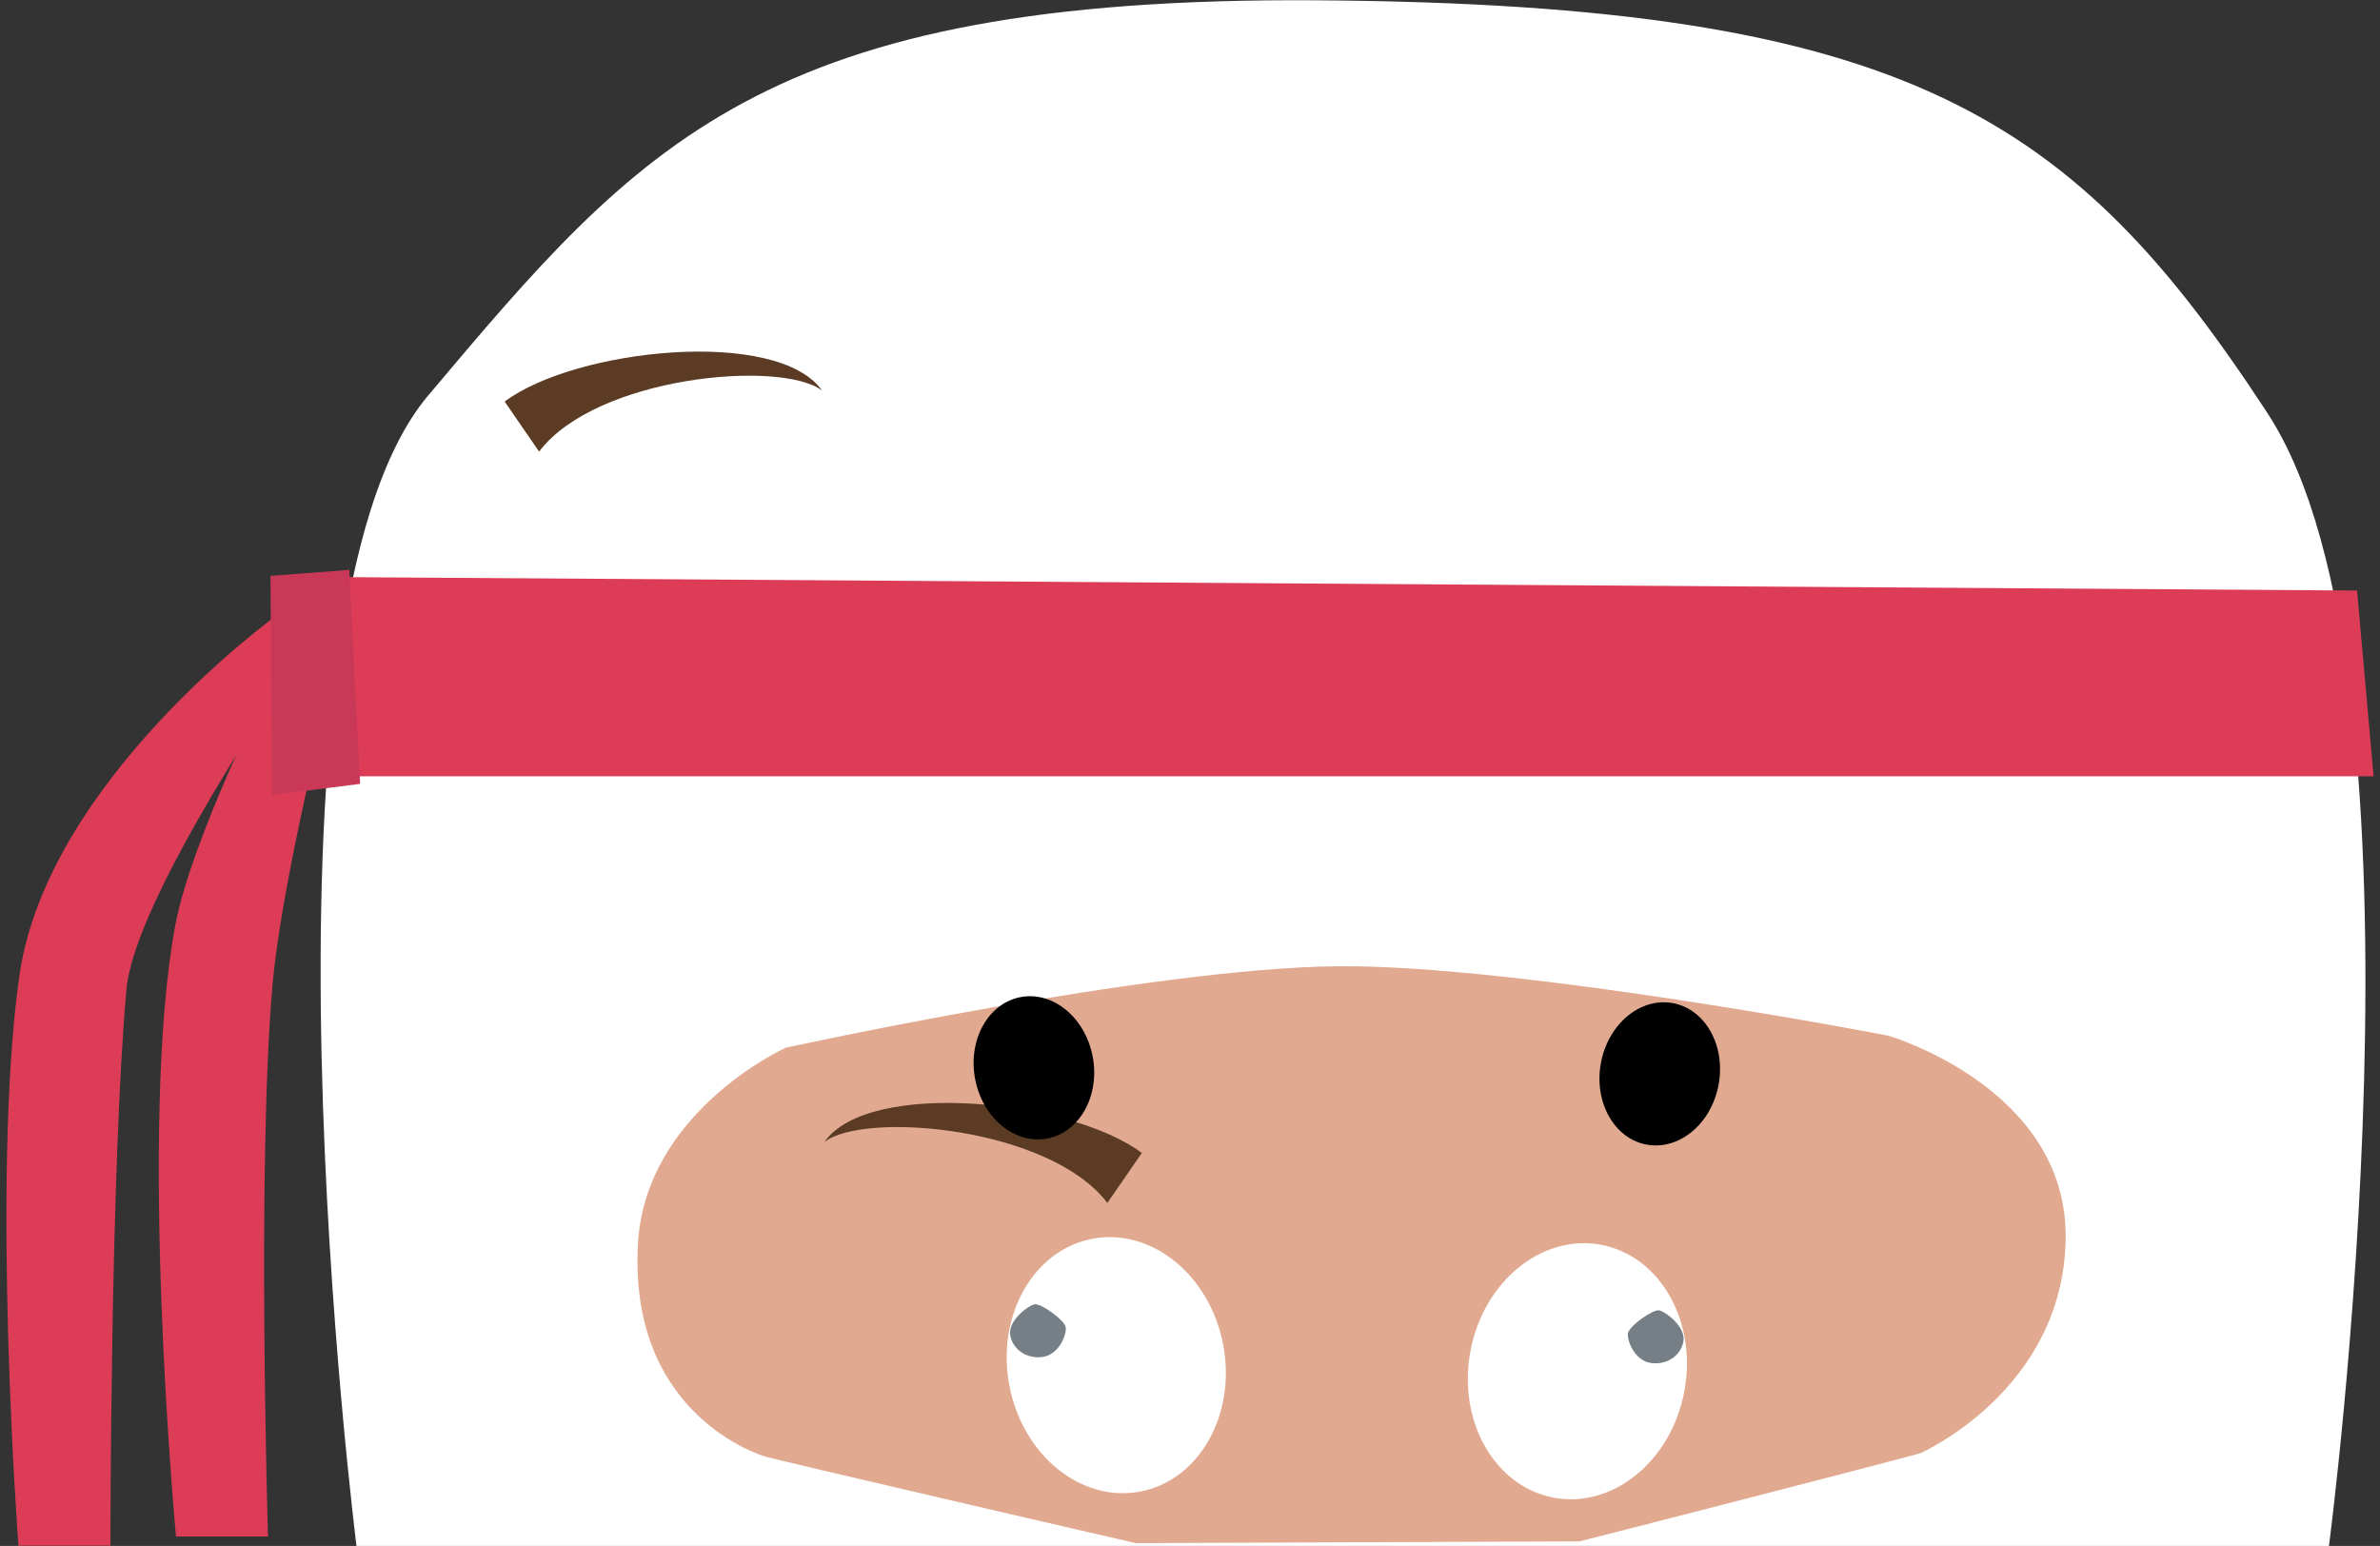 <?xml version="1.0" encoding="utf-8"?>
<svg xmlns="http://www.w3.org/2000/svg" viewBox="0 0 234 152">
  <rect x="0" y="0" width="234" height="152" fill="#333333" stroke="none"/>
  <g transform="matrix(1, 0, 0, 1, 176.102, -179.19)">
    <g>
      <g transform="matrix(1, 0, 0, 1, -176.401, 179.168)">
        <path d="M 42.396 38.91 C 63.215 14.217 75.312 -0.325 129.822 0.052 C 187.951 0.454 204.235 11.56 223.248 40.663 C 240.516 67.095 229.266 152.126 229.266 152.126 L 35.384 152.33 C 35.384 152.33 23.808 60.956 42.396 38.91 Z" style="fill: rgb(255, 255, 255);"/>
        <path d="M 77.574 103.032 C 77.574 103.032 113.331 95.194 131.815 95.027 C 149.746 94.865 185.9 101.84 185.9 101.84 C 185.947 101.84 203.618 106.987 203.393 121.85 C 203.168 136.713 189.136 142.889 189.136 142.889 C 189.136 142.983 155.677 151.575 155.583 151.575 L 111.98 151.745 C 111.886 151.745 75.532 143.324 75.532 143.23 C 75.532 143.23 62.114 139.449 63.015 122.392 C 63.706 109.308 77.53 103.032 77.574 103.032 Z" style="fill: rgb(224, 169, 144);"/>
        <g>
          <path d="M 81.351 112.3 C 85.729 106.088 105.55 108.14 112.564 113.381 L 109.174 118.298 C 103.564 110.881 85.387 109.23 81.351 112.3 Z" style="fill: rgb(91, 59, 36);"/>
          <path d="M 152.872 113.575 C 157.25 119.787 177.071 117.735 184.085 112.494 L 180.695 107.577 C 175.085 114.994 156.908 116.645 152.872 113.575 Z" style="fill: rgb(91, 59, 36); transform-box: fill-box; transform-origin: 50% 50%;" transform="matrix(-1, 0, 0, -1, 0, 0)"/>
        </g>
        <g transform="matrix(1, 0, 0, 1, 1.649, 0)">
          <g>
            <ellipse style="fill: rgb(255, 255, 255); transform-box: fill-box; transform-origin: 50% 50%;" cx="97.713" cy="131.77" rx="10.702" ry="12.65" transform="matrix(0.983, -0.183, 0.183, 0.983, 0.155, -0.103)"/>
            <ellipse style="transform-box: fill-box; transform-origin: -31.484% 75.561%;" cx="97.713" cy="131.77" rx="5.884" ry="7.075" transform="matrix(0.983, -0.183, 0.183, 0.983, 2.408, 4.892)"/>
            <path d="M 103.769 131.828 C 103.753 132.518 102.687 134.293 101.111 134.293 C 99.535 134.293 98.257 133.105 98.257 131.639 C 98.257 130.173 100.518 129.072 101.162 129.059 C 101.806 129.046 103.785 131.138 103.769 131.828 Z" style="fill: rgb(117, 127, 133); transform-origin: 96.461px 132.996px;" transform="matrix(0.983, -0.183, 0.183, 0.983, 0, 0)"/>
          </g>
          <g transform="matrix(-1, 0, 0, 1, 262.139, 0.596)" style="">
            <ellipse style="fill: rgb(255, 255, 255); transform-box: fill-box; transform-origin: 50% 50%;" cx="97.713" cy="131.77" rx="10.702" ry="12.65" transform="matrix(0.983, -0.183, 0.183, 0.983, 0.155, -0.103)"/>
            <ellipse style="transform-box: fill-box; transform-origin: -31.484% 75.561%;" cx="97.713" cy="131.77" rx="5.884" ry="7.075" transform="matrix(0.983, -0.183, 0.183, 0.983, 2.408, 4.892)"/>
            <path d="M 103.769 131.828 C 103.753 132.518 102.687 134.293 101.111 134.293 C 99.535 134.293 98.257 133.105 98.257 131.639 C 98.257 130.173 100.518 129.072 101.162 129.059 C 101.806 129.046 103.785 131.138 103.769 131.828 Z" style="fill: rgb(117, 127, 133); transform-origin: 96.461px 132.996px;" transform="matrix(0.983, -0.183, 0.183, 0.983, 0, 0)"/>
          </g>
        </g>
        <path d="M 32.932 56.758 L 232.041 58.085 L 233.669 76.349 L 31.677 76.349 L 32.932 56.758 Z" style="fill: rgb(221, 60, 87);"/>
        <path d="M 26.937 67.03 L 31.832 71.666 C 31.832 71.666 27.929 87.613 27.112 96.651 C 25.534 114.111 26.648 151.095 26.648 151.095 L 17.604 151.095 C 17.604 151.095 13.827 110.564 17.553 90.901 C 19.157 82.435 26.937 67.03 26.937 67.03 Z" style="fill: rgb(221, 60, 87);"/>
        <path d="M 27.488 60.541 L 28.895 66.013 C 28.895 66.013 13.552 88.239 12.735 97.277 C 11.157 114.737 11.155 152 11.155 152 L 2.111 152 C 2.111 152 -0.606 115.806 2.2 95.991 C 4.92 76.782 27.488 60.541 27.488 60.541 Z" style="fill: rgb(221, 60, 87);"/>
        <path d="M 26.893 56.643 L 34.64 56.052 L 35.708 77.094 L 27.036 78.192 L 26.893 56.643 Z" style="fill: rgb(201, 57, 87);"/>
      </g>
    </g>
  </g>
</svg>